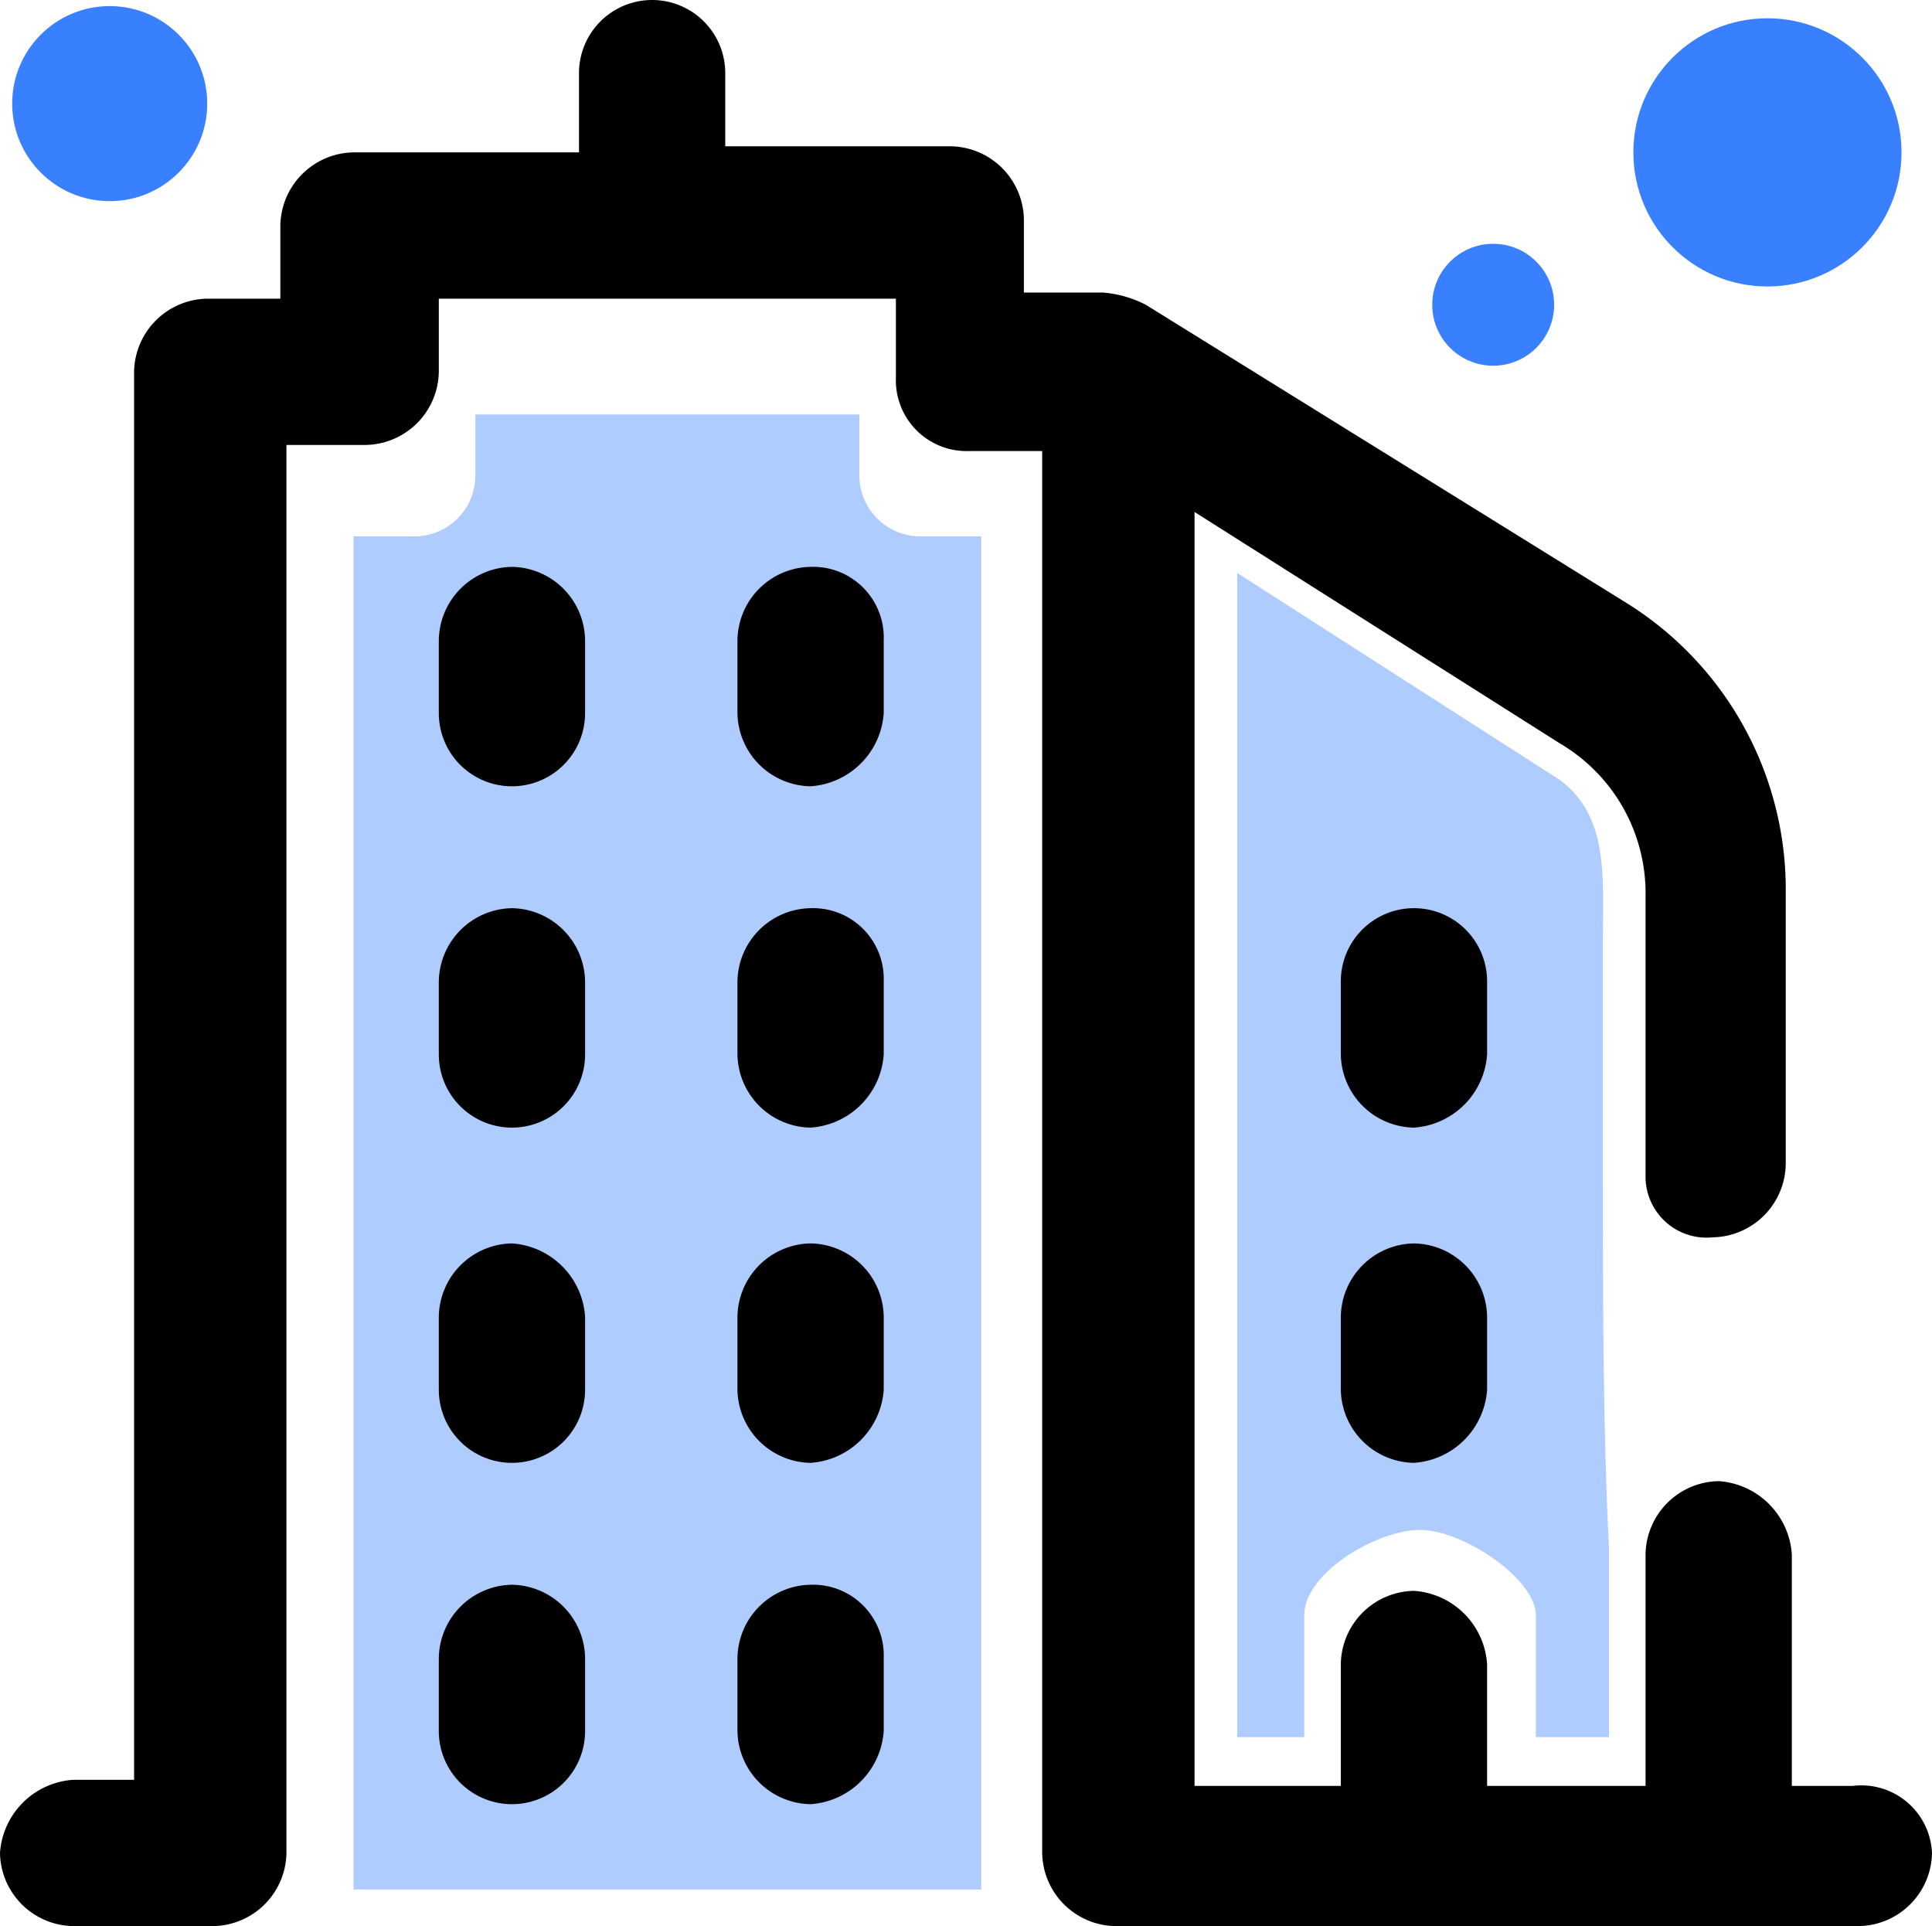 <svg xmlns="http://www.w3.org/2000/svg" viewBox="0 0 31.7 31.6"><defs><style>.cls-1,.cls-2{fill:#3880ff;}.cls-1{opacity:0.4;isolation:isolate;}</style></defs><g id="Layer_2" data-name="Layer 2"><g id="Layer_1-2" data-name="Layer 1"><path id="Path_293" data-name="Path 293" class="cls-1" d="M16.1,31V8.8h-1a1,1,0,0,1-1-1v-1H7.8v1a1,1,0,0,1-1,1h-1V31Z"/><path id="Path_294" data-name="Path 294" class="cls-1" d="M26.3,19.3V15.4c0-1,.1-2-.7-2.6L20.3,9.4V28.5h1.1v-2c0-.7,1.2-1.4,1.9-1.4s1.9.8,1.9,1.4v2h1.2V25.4C26.3,23.4,26.3,21.3,26.3,19.3Z"/><path id="Path_295" data-name="Path 295" d="M31.7,30.4a1.22,1.22,0,0,1-1.2,1.2H18.3a1.22,1.22,0,0,1-1.2-1.2V7.4H15.9a1.16,1.16,0,0,1-1.2-1.2h0V4.9H7.2V6.1A1.22,1.22,0,0,1,6,7.3H4.7V30.4a1.22,1.22,0,0,1-1.2,1.2H1.2A1.22,1.22,0,0,1,0,30.4a1.29,1.29,0,0,1,1.2-1.2h1V6.1A1.22,1.22,0,0,1,3.4,4.9H4.6V3.7A1.22,1.22,0,0,1,5.8,2.5H9.5V1.2a1.2,1.2,0,1,1,2.4,0h0V2.4h3.7a1.22,1.22,0,0,1,1.2,1.2V4.8h1.3a1.85,1.85,0,0,1,.7.2l7.9,4.9a5.54,5.54,0,0,1,2.6,4.6v4.6a1.22,1.22,0,0,1-1.2,1.2,1,1,0,0,1-1.1-1V14.7a2.85,2.85,0,0,0-1.4-2.5l-6-3.8V29.3H22v-2a1.22,1.22,0,0,1,1.2-1.2,1.29,1.29,0,0,1,1.2,1.2v2H27V25.5a1.22,1.22,0,0,1,1.2-1.2,1.29,1.29,0,0,1,1.2,1.2v3.8h1a1.16,1.16,0,0,1,1.3,1.1ZM8.4,14.9a1.22,1.22,0,0,0-1.2,1.2v1.2a1.2,1.2,0,0,0,2.4,0h0V16.1A1.22,1.22,0,0,0,8.4,14.9Zm4.9,0a1.22,1.22,0,0,0-1.2,1.2v1.2a1.22,1.22,0,0,0,1.2,1.2,1.29,1.29,0,0,0,1.2-1.2V16.1a1.16,1.16,0,0,0-1.2-1.2ZM8.4,20.4a1.22,1.22,0,0,0-1.2,1.2v1.2a1.2,1.2,0,0,0,2.4,0V21.6A1.29,1.29,0,0,0,8.4,20.4Zm4.9,0a1.22,1.22,0,0,0-1.2,1.2v1.2A1.22,1.22,0,0,0,13.3,24a1.29,1.29,0,0,0,1.2-1.2V21.6a1.22,1.22,0,0,0-1.2-1.2Zm0,5.6a1.22,1.22,0,0,0-1.2,1.2v1.2a1.22,1.22,0,0,0,1.2,1.2,1.29,1.29,0,0,0,1.2-1.2V27.2A1.16,1.16,0,0,0,13.3,26Zm11.1-9.9a1.2,1.2,0,1,0-2.4,0v1.2a1.22,1.22,0,0,0,1.2,1.2,1.29,1.29,0,0,0,1.2-1.2Zm-1.2,4.3A1.22,1.22,0,0,0,22,21.6v1.2A1.22,1.22,0,0,0,23.2,24a1.29,1.29,0,0,0,1.2-1.2V21.6A1.22,1.22,0,0,0,23.2,20.4ZM8.4,26a1.22,1.22,0,0,0-1.2,1.2v1.2a1.2,1.2,0,0,0,2.4,0V27.2A1.22,1.22,0,0,0,8.4,26Zm0-16.7a1.22,1.22,0,0,0-1.2,1.2v1.2a1.2,1.2,0,0,0,2.4,0V10.5A1.22,1.22,0,0,0,8.4,9.3Zm4.9,0a1.22,1.22,0,0,0-1.2,1.2v1.2a1.22,1.22,0,0,0,1.2,1.2,1.29,1.29,0,0,0,1.2-1.2V10.5a1.16,1.16,0,0,0-1.2-1.2Z"/><circle id="Ellipse_38" data-name="Ellipse 38" class="cls-2" cx="1.8" cy="1.7" r="1.6"/><circle id="Ellipse_39" data-name="Ellipse 39" class="cls-2" cx="29" cy="2.5" r="2.2"/><circle id="Ellipse_40" data-name="Ellipse 40" class="cls-2" cx="24.5" cy="5" r="1"/></g></g></svg>